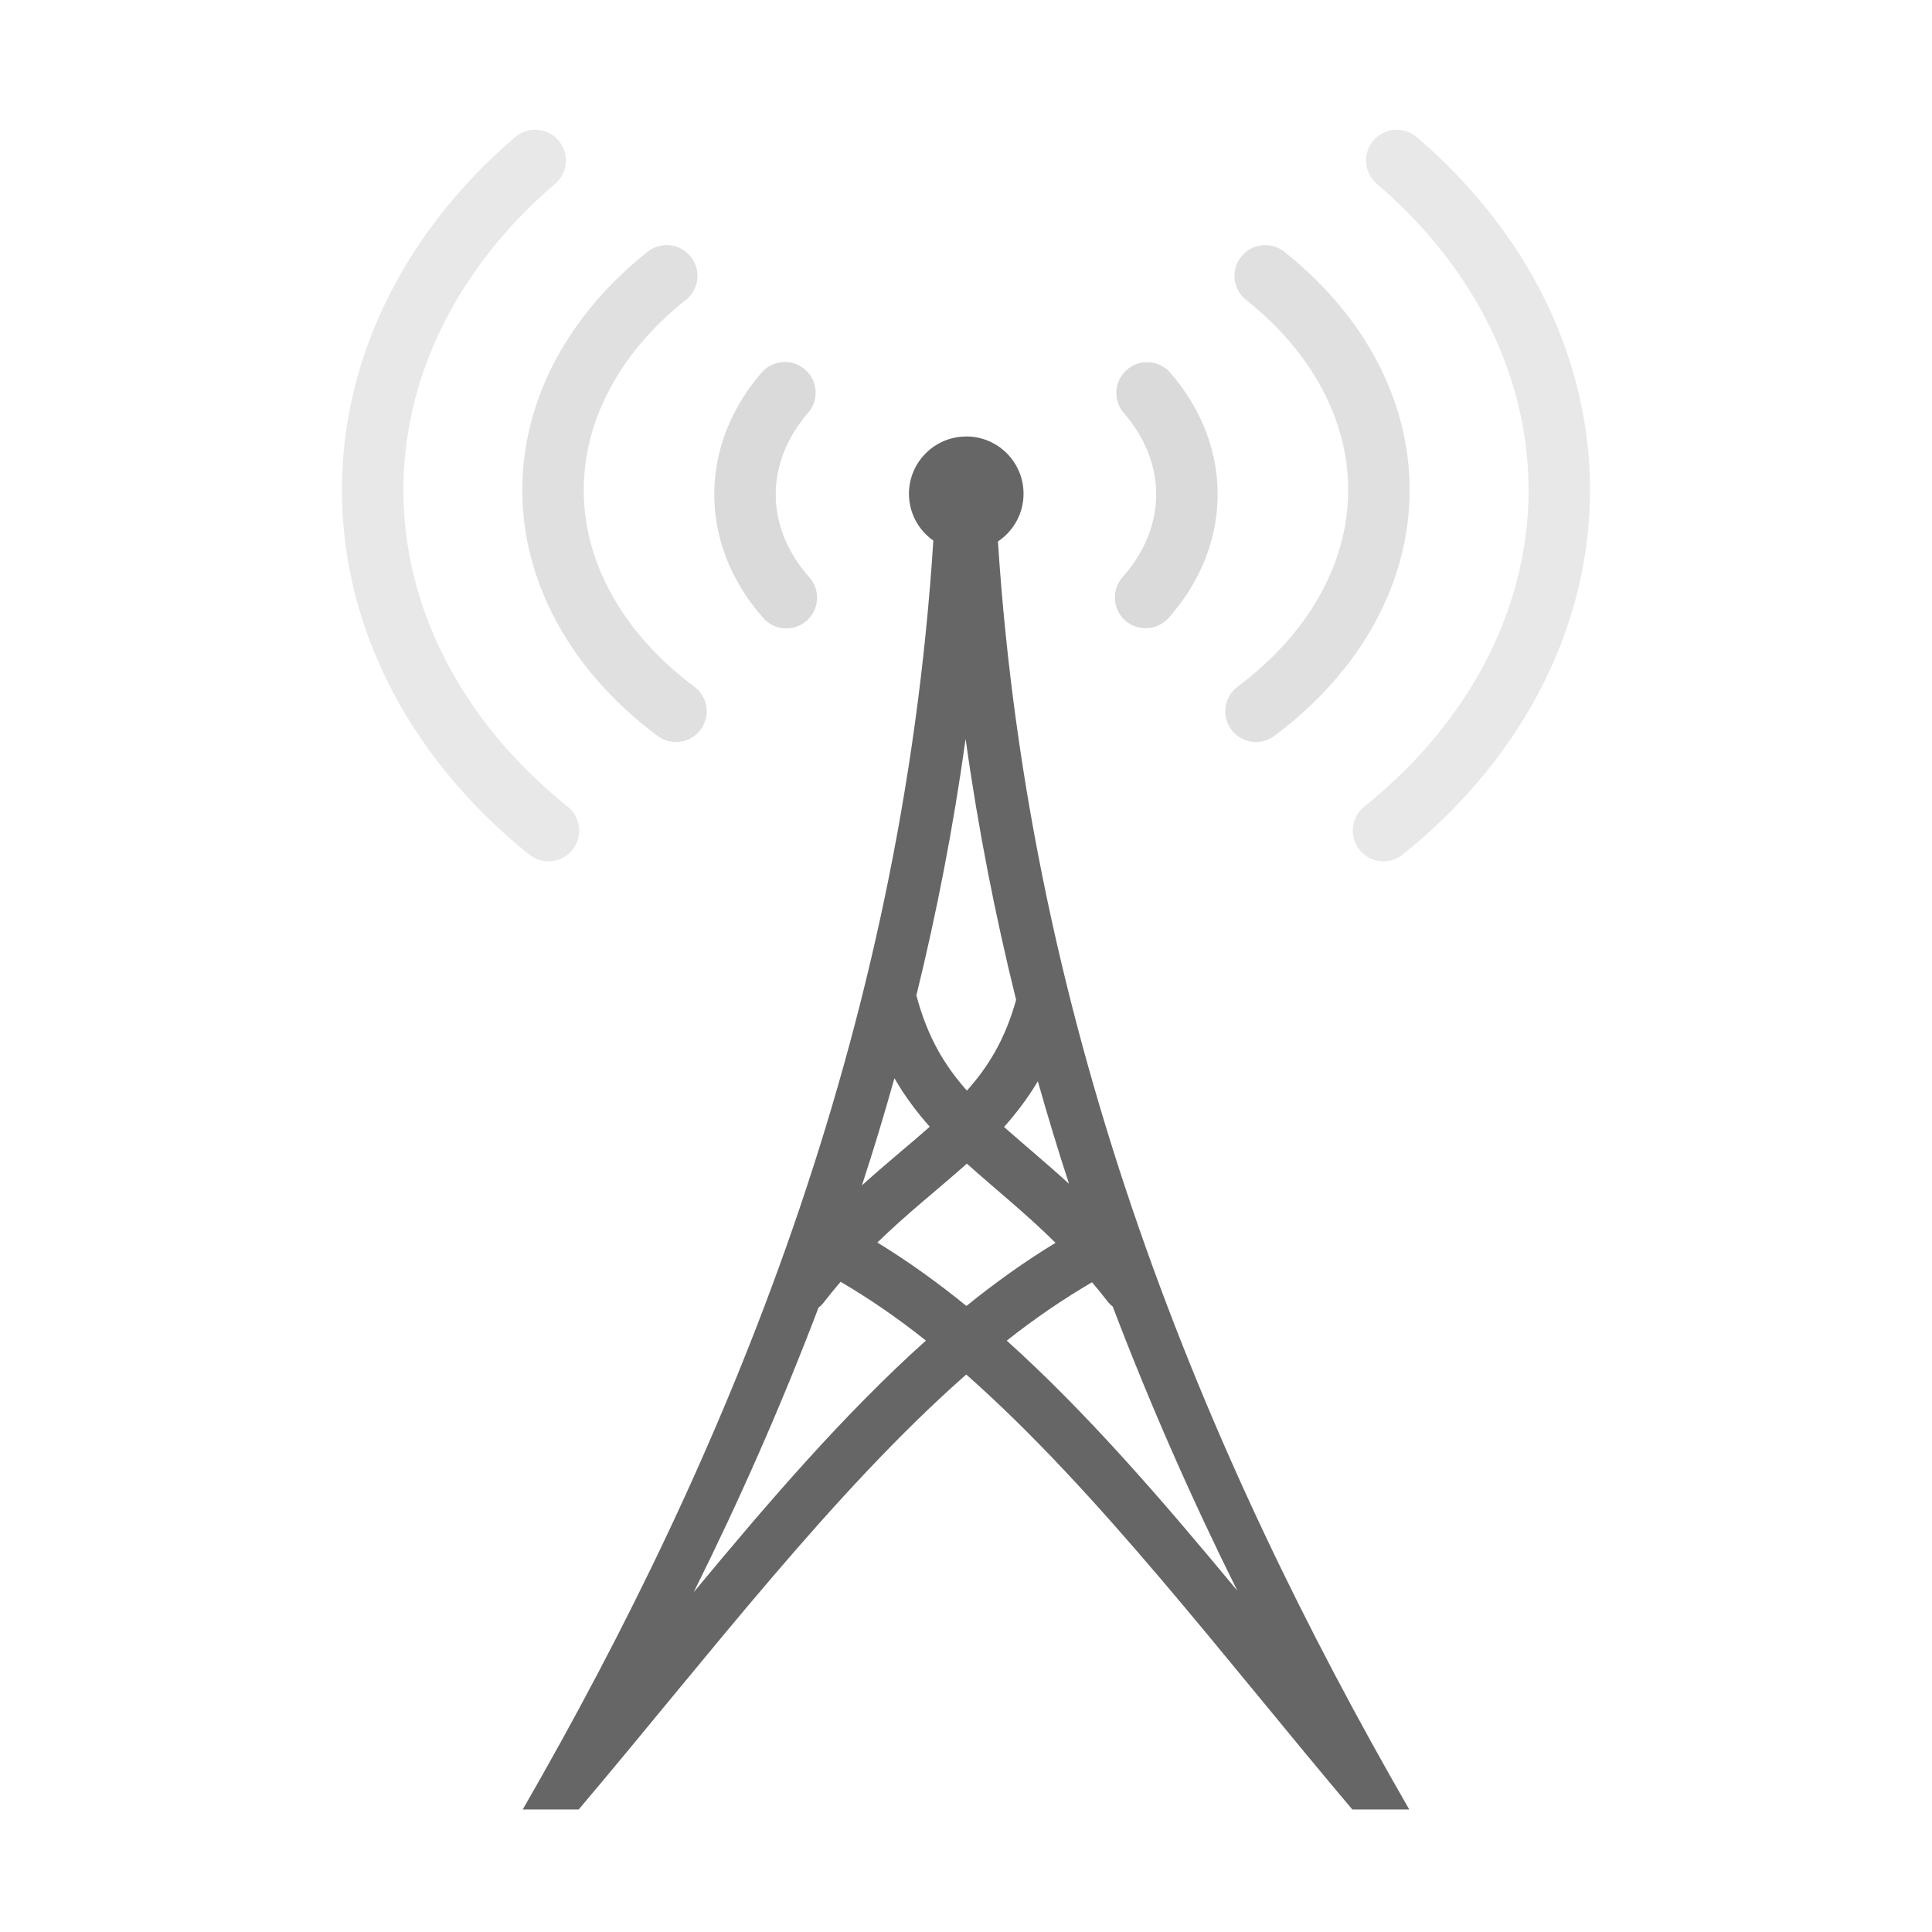 <?xml version="1.0" encoding="UTF-8" standalone="no"?>
<!-- Created with Inkscape (http://www.inkscape.org/) -->

<svg
   width="32mm"
   height="32mm"
   viewBox="0 0 32 32"
   version="1.1"
   id="svg1"
   inkscape:version="1.3.1 (9b9bdc1480, 2023-11-25, custom)"
   sodipodi:docname="man_made_communications_tower.svg"
   xml:space="preserve"
   xmlns:inkscape="http://www.inkscape.org/namespaces/inkscape"
   xmlns:sodipodi="http://sodipodi.sourceforge.net/DTD/sodipodi-0.dtd"
   xmlns="http://www.w3.org/2000/svg"
   xmlns:svg="http://www.w3.org/2000/svg"><sodipodi:namedview
     id="namedview1"
     pagecolor="#ffffff"
     bordercolor="#666666"
     borderopacity="1.0"
     inkscape:showpageshadow="2"
     inkscape:pageopacity="0.0"
     inkscape:pagecheckerboard="0"
     inkscape:deskcolor="#d1d1d1"
     inkscape:document-units="mm"
     inkscape:zoom="1.7710157"
     inkscape:cx="-49.971324"
     inkscape:cy="30.208653"
     inkscape:window-width="1318"
     inkscape:window-height="719"
     inkscape:window-x="48"
     inkscape:window-y="27"
     inkscape:window-maximized="1"
     inkscape:current-layer="layer1" /><defs
     id="defs1"><inkscape:path-effect
       effect="fillet_chamfer"
       id="path-effect9"
       is_visible="true"
       lpeversion="1"
       nodesatellites_param="F,0,0,1,0,0,0,1 @ F,0,0,1,0,1.548,0,1 @ F,0,0,1,0,1.609,0,1 @ F,0,0,1,0,1.597,0,1 @ F,0,0,1,0,1.645,0,1 @ F,0,0,1,0,1.841,0,1 @ F,0,0,1,0,1.83,0,1 @ F,0,0,1,0,1.707,0,1 @ F,0,0,1,0,0,0,1"
       radius="0"
       unit="px"
       method="auto"
       mode="F"
       chamfer_steps="1"
       flexible="false"
       use_knot_distance="true"
       apply_no_radius="true"
       apply_with_radius="true"
       only_selected="false"
       hide_knots="false" /><inkscape:perspective
       sodipodi:type="inkscape:persp3d"
       inkscape:vp_x="0 : 526.18109 : 1"
       inkscape:vp_y="0 : 1000 : 0"
       inkscape:vp_z="744.09448 : 526.18109 : 1"
       inkscape:persp3d-origin="372.04724 : 350.78739 : 1"
       id="perspective5302" /><inkscape:perspective
       sodipodi:type="inkscape:persp3d"
       inkscape:vp_x="-183.11487 : 148.50001 : 1"
       inkscape:vp_y="0 : 1000 : 0"
       inkscape:vp_z="-195.51426 : 148.50001 : 1"
       inkscape:persp3d-origin="-189.31457 : 99.000003 : 1"
       id="perspective10172" /><symbol
       id="Recycling"><title
         id="title7498">Recycling</title><g
         style="stroke:none"
         id="g7512"><path
           style="stroke-width:0.265"
           inkscape:connector-curvature="0"
           d="m 14.684,3.903 -1.389,0.794 -0.926,-1.587 C 12.237,2.877 11.972,2.712 11.609,2.712 H 8.83 C 9.029,2.91 9.062,2.977 9.161,3.142 L 10.881,6.118 9.492,6.912 H 12.932 Z"
           id="path7500" /><path
           style="stroke-width:0.265"
           inkscape:connector-curvature="0"
           d="m 14.254,12.039 h 1.389 c 0.827,0 1.323,-0.893 0.926,-1.587 l -1.753,-3.069 -2.381,1.389 z"
           id="path7502" /><path
           style="stroke-width:0.265"
           inkscape:connector-curvature="0"
           d="m 12.171,17.066 v -1.587 h 1.852 c 0.265,0 0.529,-0.132 0.728,-0.463 l 1.389,-2.381 C 15.875,12.7 15.776,12.7 15.61,12.7 h -3.44 v -1.587 l -1.72,2.977 z"
           id="path7504" /><path
           style="stroke-width:0.265"
           inkscape:connector-curvature="0"
           d="m 5.358,12.7 -0.695,1.191 c -0.397,0.728 0.099,1.587 0.893,1.587 H 9.062 V 12.7 Z"
           id="path7506" /><path
           style="stroke-width:0.265"
           inkscape:connector-curvature="0"
           d="m 2.051,8.401 1.389,0.794 -0.926,1.588 C 2.381,11.013 2.381,11.311 2.547,11.642 l 1.356,2.381 c 0.066,-0.265 0.099,-0.331 0.198,-0.496 L 5.821,10.55 7.21,11.344 5.49,8.367 Z"
           id="path7508" /><path
           style="stroke-width:0.265"
           inkscape:connector-curvature="0"
           d="M 9.26,4.63 8.599,3.44 c -0.43,-0.695 -1.422,-0.695 -1.819,0 l -1.753,3.043 2.381,1.389 z"
           id="path7510" /></g></symbol><inkscape:perspective
       id="perspective8310"
       inkscape:persp3d-origin="372.04724 : 350.7874 : 1"
       inkscape:vp_z="744.09447 : 526.18111 : 1"
       inkscape:vp_y="0 : 1000 : 0"
       inkscape:vp_x="0 : 526.18111 : 1"
       sodipodi:type="inkscape:persp3d" /><inkscape:perspective
       id="perspective5302-3"
       inkscape:persp3d-origin="372.04724 : 350.7874 : 1"
       inkscape:vp_z="744.09447 : 526.18111 : 1"
       inkscape:vp_y="0 : 1000 : 0"
       inkscape:vp_x="0 : 526.18111 : 1"
       sodipodi:type="inkscape:persp3d" /><symbol
       id="ToiletsMen"><title
         id="title4892">Toilets - Men</title><g
         style="stroke:none"
         id="g4898"><circle
           cx="36"
           cy="9"
           r="5"
           id="circle4894" /><path
           d="m 24,22 v 15.5 a 2.25,2.25 0 0 0 4.5,0 V 23 h 1 v 39.5 a 3,3 0 0 0 6,0 V 40 h 1 v 22.5 a 3,3 0 0 0 6,0 V 23 h 1 v 14.5 a 2.25,2.25 0 0 0 4.5,0 V 22 A 7,7 0 0 0 41,15 H 31 a 7,7 0 0 0 -7,7 z"
           id="path4896"
           inkscape:connector-curvature="0" /></g></symbol><inkscape:perspective
       sodipodi:type="inkscape:persp3d"
       inkscape:vp_x="0 : 100 : 1"
       inkscape:vp_y="0 : 1000 : 0"
       inkscape:vp_z="200 : 100 : 1"
       inkscape:persp3d-origin="100 : 66.666667 : 1"
       id="perspective2879" /><inkscape:perspective
       sodipodi:type="inkscape:persp3d"
       inkscape:vp_x="-183.11487 : 148.50001 : 1"
       inkscape:vp_y="0 : 1000 : 0"
       inkscape:vp_z="-195.51426 : 148.50001 : 1"
       inkscape:persp3d-origin="-189.31457 : 99.000003 : 1"
       id="perspective10172-4" /><symbol
       id="Recycling-5"><title
         id="title7498-2">Recycling</title><g
         style="stroke:none"
         id="g7512-5"><path
           style="stroke-width:0.265"
           inkscape:connector-curvature="0"
           d="m 14.684,3.903 -1.389,0.794 -0.926,-1.587 C 12.237,2.877 11.972,2.712 11.609,2.712 H 8.83 C 9.029,2.91 9.062,2.977 9.161,3.142 L 10.881,6.118 9.492,6.912 H 12.932 Z"
           id="path7500-4" /><path
           style="stroke-width:0.265"
           inkscape:connector-curvature="0"
           d="m 14.254,12.039 h 1.389 c 0.827,0 1.323,-0.893 0.926,-1.587 l -1.753,-3.069 -2.381,1.389 z"
           id="path7502-7" /><path
           style="stroke-width:0.265"
           inkscape:connector-curvature="0"
           d="m 12.171,17.066 v -1.587 h 1.852 c 0.265,0 0.529,-0.132 0.728,-0.463 l 1.389,-2.381 C 15.875,12.7 15.776,12.7 15.61,12.7 h -3.44 v -1.587 l -1.72,2.977 z"
           id="path7504-4" /><path
           style="stroke-width:0.265"
           inkscape:connector-curvature="0"
           d="m 5.358,12.7 -0.695,1.191 c -0.397,0.728 0.099,1.587 0.893,1.587 H 9.062 V 12.7 Z"
           id="path7506-4" /><path
           style="stroke-width:0.265"
           inkscape:connector-curvature="0"
           d="m 2.051,8.401 1.389,0.794 -0.926,1.588 C 2.381,11.013 2.381,11.311 2.547,11.642 l 1.356,2.381 c 0.066,-0.265 0.099,-0.331 0.198,-0.496 L 5.821,10.55 7.21,11.344 5.49,8.367 Z"
           id="path7508-3" /><path
           style="stroke-width:0.265"
           inkscape:connector-curvature="0"
           d="M 9.26,4.63 8.599,3.44 c -0.43,-0.695 -1.422,-0.695 -1.819,0 l -1.753,3.043 2.381,1.389 z"
           id="path7510-0" /></g></symbol><inkscape:perspective
       id="perspective8310-7"
       inkscape:persp3d-origin="372.04724 : 350.7874 : 1"
       inkscape:vp_z="744.09447 : 526.18111 : 1"
       inkscape:vp_y="0 : 1000 : 0"
       inkscape:vp_x="0 : 526.18111 : 1"
       sodipodi:type="inkscape:persp3d" /><inkscape:perspective
       id="perspective5302-8"
       inkscape:persp3d-origin="372.04724 : 350.7874 : 1"
       inkscape:vp_z="744.09447 : 526.18111 : 1"
       inkscape:vp_y="0 : 1000 : 0"
       inkscape:vp_x="0 : 526.18111 : 1"
       sodipodi:type="inkscape:persp3d" /><symbol
       id="ToiletsMen-6"><title
         id="title4892-8">Toilets - Men</title><g
         style="stroke:none"
         id="g4898-8"><circle
           cx="36"
           cy="9"
           r="5"
           id="circle4894-4" /><path
           d="m 24,22 v 15.5 a 2.25,2.25 0 0 0 4.5,0 V 23 h 1 v 39.5 a 3,3 0 0 0 6,0 V 40 h 1 v 22.5 a 3,3 0 0 0 6,0 V 23 h 1 v 14.5 a 2.25,2.25 0 0 0 4.5,0 V 22 A 7,7 0 0 0 41,15 H 31 a 7,7 0 0 0 -7,7 z"
           id="path4896-3"
           inkscape:connector-curvature="0" /></g></symbol><inkscape:perspective
       sodipodi:type="inkscape:persp3d"
       inkscape:vp_x="0 : 100 : 1"
       inkscape:vp_y="0 : 1000 : 0"
       inkscape:vp_z="200 : 100 : 1"
       inkscape:persp3d-origin="100 : 66.666667 : 1"
       id="perspective2879-1" /><inkscape:perspective
       sodipodi:type="inkscape:persp3d"
       inkscape:vp_x="0 : 290 : 1"
       inkscape:vp_y="0 : 1000 : 0"
       inkscape:vp_z="580 : 290 : 1"
       inkscape:persp3d-origin="290 : 193.33333 : 1"
       id="perspective2441" /><inkscape:perspective
       id="perspective3452"
       inkscape:persp3d-origin="30 : 20 : 1"
       inkscape:vp_z="60 : 30 : 1"
       inkscape:vp_y="0 : 1000 : 0"
       inkscape:vp_x="0 : 30 : 1"
       sodipodi:type="inkscape:persp3d" /><symbol
       viewBox="244.5 110 489 219.9"
       id="symbol-university"><path
         id="path4460"
         d="m 79,43 57,119 c 0,0 21,-96 104,-96 83,0 124,106 124,106 L 407,39 489,22 0,17 Z" /><path
         id="path4462"
         d="M 94,176 73,215"
         stroke-width="20"
         stroke="#000000"
         fill="none" /><path
         id="path4464"
         d="M 300,19 C 300,29.5 277.4,38 249.5,38 221.6,38 199,29.5 199,19 199,8.5 221.6,0 249.5,0 277.4,0 300,8.5 300,19 Z" /><path
         id="path4466"
         d="M 112,216 96,178 64,88 C 64,88 55,80 60,53 65,26 76,29 76,29"
         stroke-width="20"
         stroke="#000000"
         ill="none" /></symbol><inkscape:perspective
       id="perspective4471"
       inkscape:persp3d-origin="372.04724 : 350.78739 : 1"
       inkscape:vp_z="744.09448 : 526.18109 : 1"
       inkscape:vp_y="0 : 1000 : 0"
       inkscape:vp_x="0 : 526.18109 : 1"
       sodipodi:type="inkscape:persp3d" /><inkscape:perspective
       id="perspective4668"
       inkscape:persp3d-origin="6 : 4.0000003 : 1"
       inkscape:vp_z="12 : 6.0000003 : 1"
       inkscape:vp_y="0 : 1000 : 0"
       inkscape:vp_x="0 : 6.0000003 : 1"
       sodipodi:type="inkscape:persp3d" /><inkscape:perspective
       id="perspective2893"
       inkscape:persp3d-origin="0.5 : 0.33333333 : 1"
       inkscape:vp_z="1 : 0.50000033 : 1"
       inkscape:vp_y="0 : 1000 : 0"
       inkscape:vp_x="0 : 0.50000033 : 1"
       sodipodi:type="inkscape:persp3d" /><inkscape:perspective
       id="perspective3898"
       inkscape:persp3d-origin="0.5 : 0.33333333 : 1"
       inkscape:vp_z="1 : 0.50000033 : 1"
       inkscape:vp_y="0 : 1000 : 0"
       inkscape:vp_x="0 : 0.50000033 : 1"
       sodipodi:type="inkscape:persp3d" /><inkscape:perspective
       id="perspective4011"
       inkscape:persp3d-origin="0.5 : 0.33333333 : 1"
       inkscape:vp_z="1 : 0.50000033 : 1"
       inkscape:vp_y="0 : 1000 : 0"
       inkscape:vp_x="0 : 0.50000033 : 1"
       sodipodi:type="inkscape:persp3d" /></defs><g
     inkscape:label="Livello 1"
     inkscape:groupmode="layer"
     id="layer1"><g
       id="path10"
       transform="matrix(1.436,0,0,0.895,-6.972,4.417)" /><g
       id="g9"
       transform="translate(-0.559)"><g
         id="g8"><path
           style="fill:none;fill-opacity:1;stroke:#dadada;stroke-width:1.018;stroke-linecap:round;stroke-linejoin:round;stroke-dasharray:none;stroke-opacity:1;paint-order:markers stroke fill"
           id="path8"
           sodipodi:type="arc"
           sodipodi:cx="16.43928"
           sodipodi:cy="8.1886177"
           sodipodi:rx="3.7784183"
           sodipodi:ry="2.976213"
           sodipodi:start="5.6830749"
           sodipodi:end="0.61103671"
           sodipodi:open="true"
           sodipodi:arc-type="arc"
           d="m 19.558,6.508 a 3.778,2.976 0 0 1 -0.024,3.388" /><path
           style="fill:none;fill-opacity:1;stroke:#e0e0e0;stroke-width:1.018;stroke-linecap:round;stroke-linejoin:round;stroke-dasharray:none;stroke-opacity:1;paint-order:markers stroke fill"
           id="path8-8"
           sodipodi:type="arc"
           sodipodi:cx="16.43623"
           sodipodi:cy="8.1157455"
           sodipodi:rx="6.9614391"
           sodipodi:ry="5.1861901"
           sodipodi:start="5.5300412"
           sodipodi:end="0.78483714"
           sodipodi:open="true"
           sodipodi:arc-type="arc"
           d="m 21.515,4.569 a 6.961,5.186 0 0 1 -0.153,7.212" /><path
           style="fill:none;fill-opacity:1;stroke:#e8e8e8;stroke-width:1.018;stroke-linecap:round;stroke-linejoin:round;stroke-dasharray:none;stroke-opacity:1;paint-order:markers stroke fill"
           id="path8-8-6"
           sodipodi:type="arc"
           sodipodi:cx="16.43314"
           sodipodi:cy="8.1164818"
           sodipodi:rx="9.9522543"
           sodipodi:ry="7.9814696"
           sodipodi:start="5.5300412"
           sodipodi:end="0.78483714"
           sodipodi:open="true"
           sodipodi:arc-type="arc"
           d="M 23.694,2.658 A 9.952,7.981 0 0 1 23.474,13.757" /></g><g
         id="g8-6"
         transform="matrix(-1,0,0,1,33.117,0)"><path
           style="fill:none;fill-opacity:1;stroke:#dadada;stroke-width:1.018;stroke-linecap:round;stroke-linejoin:round;stroke-dasharray:none;stroke-opacity:1;paint-order:markers stroke fill"
           id="path8-4"
           sodipodi:type="arc"
           sodipodi:cx="16.43928"
           sodipodi:cy="8.1886177"
           sodipodi:rx="3.7784183"
           sodipodi:ry="2.9810343"
           sodipodi:start="5.6830749"
           sodipodi:end="0.61103671"
           sodipodi:open="true"
           sodipodi:arc-type="arc"
           d="m 19.558,6.505 a 3.778,2.981 0 0 1 -0.024,3.394" /><path
           style="fill:none;fill-opacity:1;stroke:#e0e0e0;stroke-width:1.018;stroke-linecap:round;stroke-linejoin:round;stroke-dasharray:none;stroke-opacity:1;paint-order:markers stroke fill"
           id="path8-8-8"
           sodipodi:type="arc"
           sodipodi:cx="16.43623"
           sodipodi:cy="8.1157455"
           sodipodi:rx="6.9614391"
           sodipodi:ry="5.1861901"
           sodipodi:start="5.5300412"
           sodipodi:end="0.78483714"
           sodipodi:open="true"
           sodipodi:arc-type="arc"
           d="m 21.515,4.569 a 6.961,5.186 0 0 1 -0.153,7.212" /><path
           style="fill:none;fill-opacity:1;stroke:#e8e8e8;stroke-width:1.018;stroke-linecap:round;stroke-linejoin:round;stroke-dasharray:none;stroke-opacity:1;paint-order:markers stroke fill"
           id="path8-8-6-0"
           sodipodi:type="arc"
           sodipodi:cx="16.43314"
           sodipodi:cy="8.1164818"
           sodipodi:rx="9.9522543"
           sodipodi:ry="7.9814696"
           sodipodi:start="5.5300412"
           sodipodi:end="0.78483714"
           sodipodi:open="true"
           sodipodi:arc-type="arc"
           d="M 23.694,2.658 A 9.952,7.981 0 0 1 23.474,13.757" /></g></g><path
       id="path5"
       style="color:#000000;fill:#666666;stroke-linecap:round;-inkscape-stroke:none"
       d="m 16.004,7.23 c -0.524,-1.18e-5 -0.949,0.425 -0.949,0.949 6.43e-4,0.309 0.151,0.598 0.404,0.775 C 14.934,17.165 12.051,24.084 8.658,29.971 h 0.927 c 2.142,-2.533 4.216,-5.266 6.419,-7.205 2.194,1.938 4.261,4.681 6.395,7.205 h 0.943 c -3.388,-5.879 -6.283,-12.808 -6.813,-21.003 0.265,-0.176 0.424,-0.472 0.424,-0.79 1.2e-5,-0.524 -0.425,-0.949 -0.949,-0.949 z m -0.01,5.012 c 0.209,1.496 0.493,2.932 0.836,4.319 -0.181,0.649 -0.455,1.1 -0.815,1.503 -0.373,-0.42 -0.653,-0.888 -0.837,-1.577 0.335,-1.363 0.611,-2.775 0.815,-4.245 z m -1.179,5.618 c 0.173,0.299 0.371,0.561 0.585,0.803 -8.45e-4,7.47e-4 -0.002,0.001 -0.003,0.002 -0.335,0.296 -0.717,0.603 -1.121,0.969 0.191,-0.582 0.37,-1.174 0.538,-1.774 z m 2.375,0.049 c 0.162,0.574 0.334,1.14 0.516,1.698 -0.388,-0.354 -0.754,-0.654 -1.076,-0.941 0.204,-0.229 0.393,-0.477 0.56,-0.757 z m -1.176,1.364 c 0.006,0.006 0.012,0.011 0.019,0.017 0.46,0.412 0.949,0.8 1.45,1.295 -0.506,0.307 -0.997,0.658 -1.476,1.046 -0.479,-0.39 -0.97,-0.742 -1.475,-1.051 0.495,-0.482 0.982,-0.863 1.439,-1.268 0.015,-0.013 0.029,-0.027 0.044,-0.04 z m -2.092,1.957 c 0.479,0.28 0.95,0.605 1.414,0.974 -1.345,1.206 -2.604,2.669 -3.846,4.168 0.754,-1.516 1.447,-3.083 2.067,-4.713 0.026,-0.02 0.051,-0.043 0.072,-0.068 0.098,-0.127 0.196,-0.246 0.294,-0.361 z m 4.165,0.008 c 0.09,0.106 0.18,0.216 0.27,0.333 0.022,0.026 0.046,0.049 0.073,0.069 0.619,1.627 1.311,3.193 2.064,4.707 -1.234,-1.489 -2.485,-2.942 -3.819,-4.142 0.464,-0.367 0.935,-0.688 1.413,-0.967 z"
       sodipodi:nodetypes="ccccccccccccccccccccccccccsccccscssccccsssccccss" /></g></svg>
